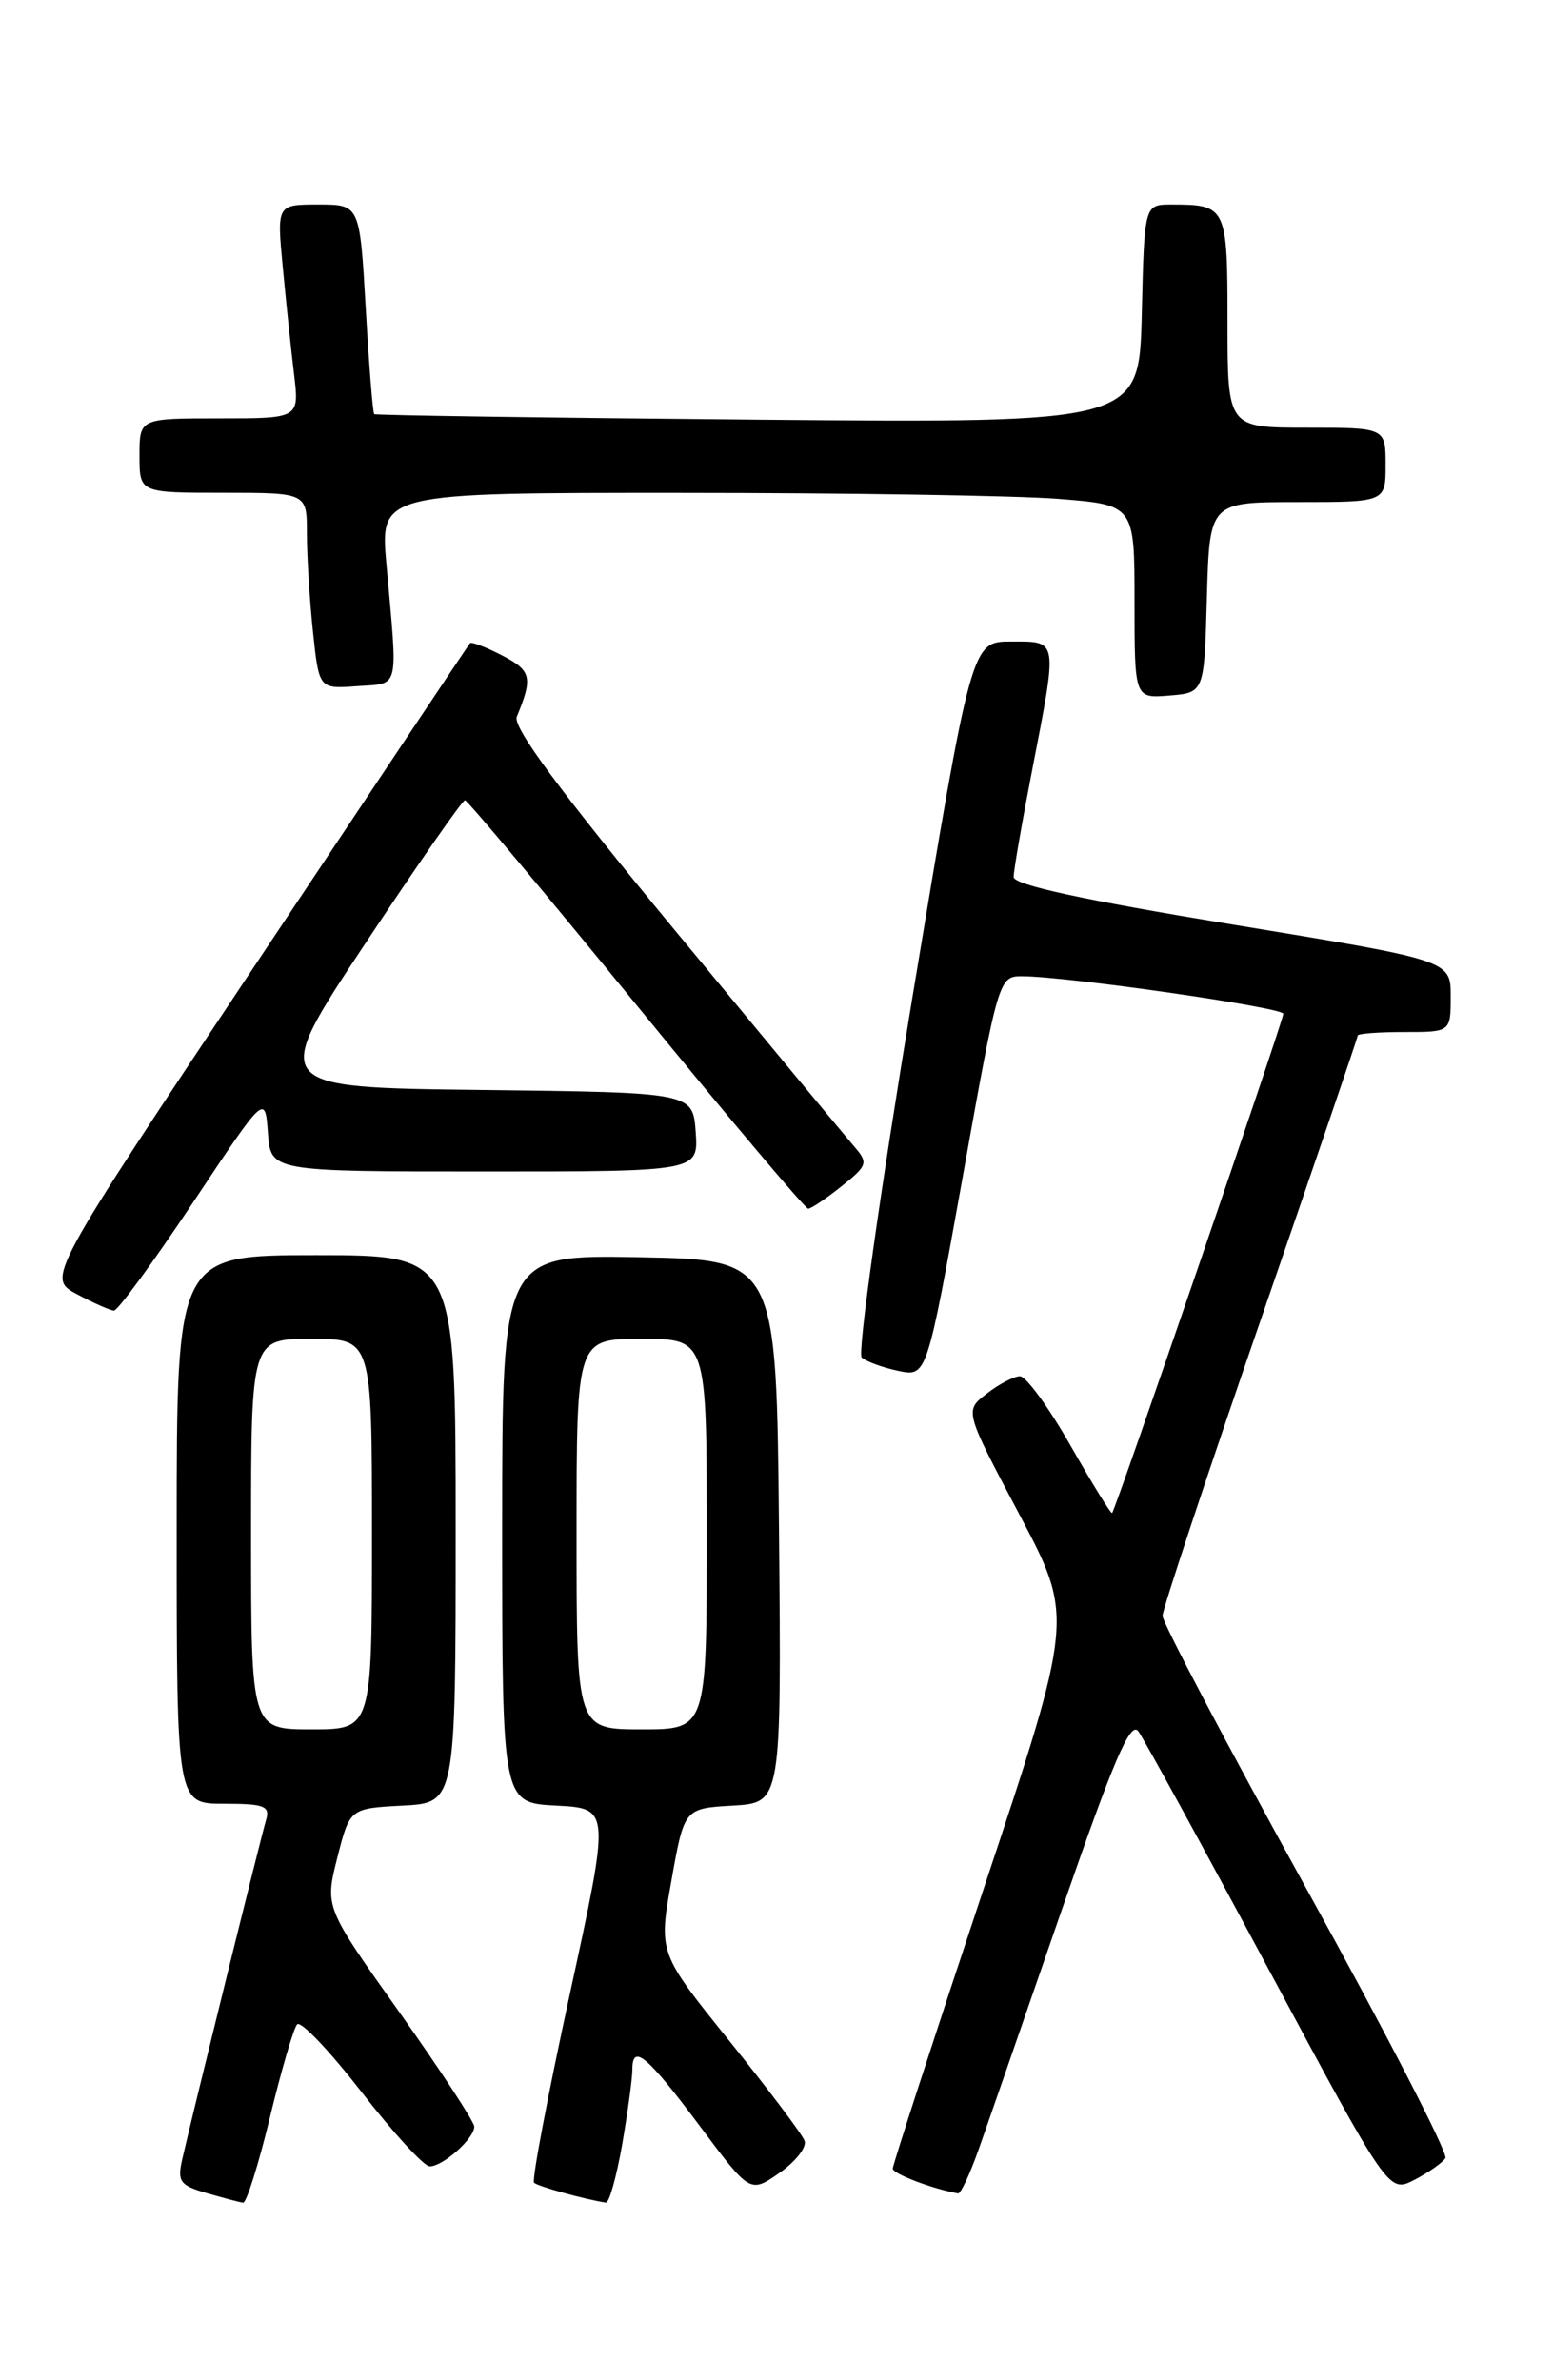 <?xml version="1.0" encoding="UTF-8" standalone="no"?>
<!DOCTYPE svg PUBLIC "-//W3C//DTD SVG 1.1//EN" "http://www.w3.org/Graphics/SVG/1.1/DTD/svg11.dtd" >
<svg xmlns="http://www.w3.org/2000/svg" xmlns:xlink="http://www.w3.org/1999/xlink" version="1.1" viewBox="0 0 167 256">
 <g >
 <path fill="currentColor"
d=" M 29.02 227.75 C 30.25 222.66 31.57 218.15 31.95 217.73 C 32.33 217.30 35.44 220.57 38.86 224.98 C 42.28 229.39 45.59 233.00 46.21 233.00 C 47.64 233.00 51.00 230.01 51.00 228.73 C 51.00 228.21 47.38 222.68 42.97 216.45 C 34.93 205.13 34.93 205.13 36.27 199.81 C 37.62 194.50 37.62 194.50 43.31 194.20 C 49.00 193.90 49.00 193.90 49.00 164.45 C 49.00 135.00 49.00 135.00 34.00 135.00 C 19.00 135.00 19.00 135.00 19.00 164.50 C 19.00 194.00 19.00 194.00 24.07 194.00 C 28.43 194.00 29.06 194.24 28.61 195.75 C 28.08 197.51 20.76 227.14 19.60 232.22 C 19.05 234.64 19.34 235.04 22.24 235.88 C 24.03 236.40 25.79 236.86 26.14 236.91 C 26.49 236.96 27.79 232.84 29.02 227.75 Z  M 66.90 230.67 C 67.50 227.19 68.00 223.55 68.00 222.58 C 68.00 219.74 69.59 221.08 75.28 228.70 C 80.66 235.90 80.66 235.90 83.82 233.70 C 85.56 232.49 86.77 230.94 86.52 230.25 C 86.27 229.56 82.63 224.73 78.44 219.52 C 70.81 210.04 70.81 210.04 72.20 202.27 C 73.58 194.50 73.58 194.50 78.81 194.20 C 84.03 193.89 84.03 193.89 83.77 164.70 C 83.50 135.50 83.50 135.50 68.75 135.22 C 54.00 134.95 54.00 134.95 54.00 164.43 C 54.00 193.90 54.00 193.90 59.81 194.20 C 65.62 194.50 65.62 194.50 61.29 214.40 C 58.91 225.34 57.17 234.50 57.43 234.76 C 57.82 235.15 62.77 236.52 65.15 236.90 C 65.50 236.95 66.29 234.15 66.90 230.67 Z  M 105.21 231.25 C 106.14 228.64 110.14 217.10 114.11 205.61 C 119.75 189.29 121.56 185.05 122.41 186.21 C 123.01 187.03 129.31 198.54 136.41 211.79 C 149.32 235.88 149.32 235.88 152.10 234.45 C 153.62 233.66 155.12 232.61 155.43 232.11 C 155.74 231.62 149.01 218.58 140.49 203.15 C 131.97 187.71 125.00 174.50 125.01 173.79 C 125.02 173.08 129.74 158.83 135.51 142.13 C 141.28 125.42 146.00 111.59 146.00 111.38 C 146.00 111.17 148.25 111.00 151.00 111.00 C 156.00 111.00 156.00 111.00 156.00 107.14 C 156.00 103.29 156.00 103.29 132.50 99.43 C 116.46 96.79 109.00 95.17 109.00 94.32 C 109.00 93.63 109.90 88.44 111.00 82.79 C 113.75 68.59 113.82 69.00 108.73 69.00 C 104.47 69.00 104.47 69.00 98.14 107.11 C 94.66 128.06 92.19 145.57 92.66 146.00 C 93.12 146.43 94.89 147.08 96.58 147.44 C 99.66 148.09 99.66 148.09 103.53 126.54 C 107.34 105.25 107.42 105.00 109.89 105.00 C 114.67 105.00 138.00 108.36 138.00 109.04 C 138.00 109.77 119.98 162.33 119.59 162.73 C 119.47 162.86 117.46 159.59 115.12 155.48 C 112.78 151.37 110.33 148.01 109.68 148.02 C 109.03 148.03 107.42 148.87 106.11 149.89 C 103.71 151.73 103.71 151.73 109.60 162.85 C 115.49 173.96 115.49 173.96 105.74 203.25 C 100.38 219.36 96.00 232.85 96.00 233.24 C 96.00 233.80 100.30 235.43 103.02 235.91 C 103.30 235.96 104.29 233.86 105.21 231.25 Z  M 20.75 129.34 C 28.50 117.68 28.50 117.68 28.81 121.84 C 29.11 126.00 29.11 126.00 52.11 126.00 C 75.11 126.00 75.11 126.00 74.81 121.75 C 74.50 117.50 74.50 117.50 51.76 117.23 C 29.02 116.96 29.02 116.96 39.26 101.51 C 44.89 93.01 49.73 86.06 50.00 86.07 C 50.27 86.08 58.56 95.97 68.41 108.05 C 78.26 120.12 86.58 130.00 86.91 130.00 C 87.23 129.99 88.85 128.91 90.49 127.59 C 93.29 125.36 93.38 125.07 91.89 123.35 C 91.01 122.33 82.33 111.86 72.60 100.09 C 60.22 85.10 55.11 78.20 55.57 77.09 C 57.32 72.86 57.15 72.13 54.00 70.50 C 52.25 69.59 50.69 69.00 50.54 69.18 C 50.39 69.35 40.09 84.79 27.65 103.48 C 5.02 137.46 5.02 137.46 8.26 139.19 C 10.04 140.14 11.84 140.94 12.25 140.96 C 12.66 140.98 16.48 135.75 20.75 129.34 Z  M 129.78 64.25 C 130.07 54.00 130.07 54.00 139.53 54.00 C 149.00 54.00 149.00 54.00 149.00 50.00 C 149.00 46.00 149.00 46.00 140.50 46.00 C 132.00 46.00 132.00 46.00 132.00 34.61 C 132.00 22.21 131.90 22.00 125.95 22.00 C 123.06 22.00 123.06 22.00 122.78 33.75 C 122.50 45.50 122.50 45.50 81.50 45.14 C 58.95 44.94 40.38 44.67 40.24 44.54 C 40.09 44.41 39.68 39.29 39.33 33.15 C 38.69 22.00 38.69 22.00 34.23 22.00 C 29.77 22.00 29.77 22.00 30.41 28.75 C 30.76 32.46 31.30 37.64 31.62 40.25 C 32.19 45.00 32.19 45.00 23.59 45.00 C 15.00 45.00 15.00 45.00 15.00 49.00 C 15.00 53.00 15.00 53.00 24.00 53.00 C 33.00 53.00 33.00 53.00 33.00 57.35 C 33.00 59.75 33.29 64.50 33.65 67.90 C 34.30 74.10 34.30 74.10 38.40 73.80 C 43.03 73.46 42.79 74.48 41.56 60.75 C 40.86 53.00 40.86 53.00 73.18 53.01 C 90.96 53.01 109.21 53.30 113.75 53.65 C 122.00 54.30 122.00 54.30 122.00 64.71 C 122.00 75.12 122.00 75.12 125.75 74.81 C 129.50 74.50 129.50 74.50 129.78 64.25 Z  M 27.00 165.00 C 27.00 144.00 27.00 144.00 33.50 144.00 C 40.00 144.00 40.00 144.00 40.00 165.00 C 40.00 186.00 40.00 186.00 33.50 186.00 C 27.00 186.00 27.00 186.00 27.00 165.00 Z  M 62.00 165.00 C 62.00 144.00 62.00 144.00 69.00 144.00 C 76.00 144.00 76.00 144.00 76.00 165.00 C 76.00 186.00 76.00 186.00 69.00 186.00 C 62.00 186.00 62.00 186.00 62.00 165.00 Z "/>
</g>
</svg>